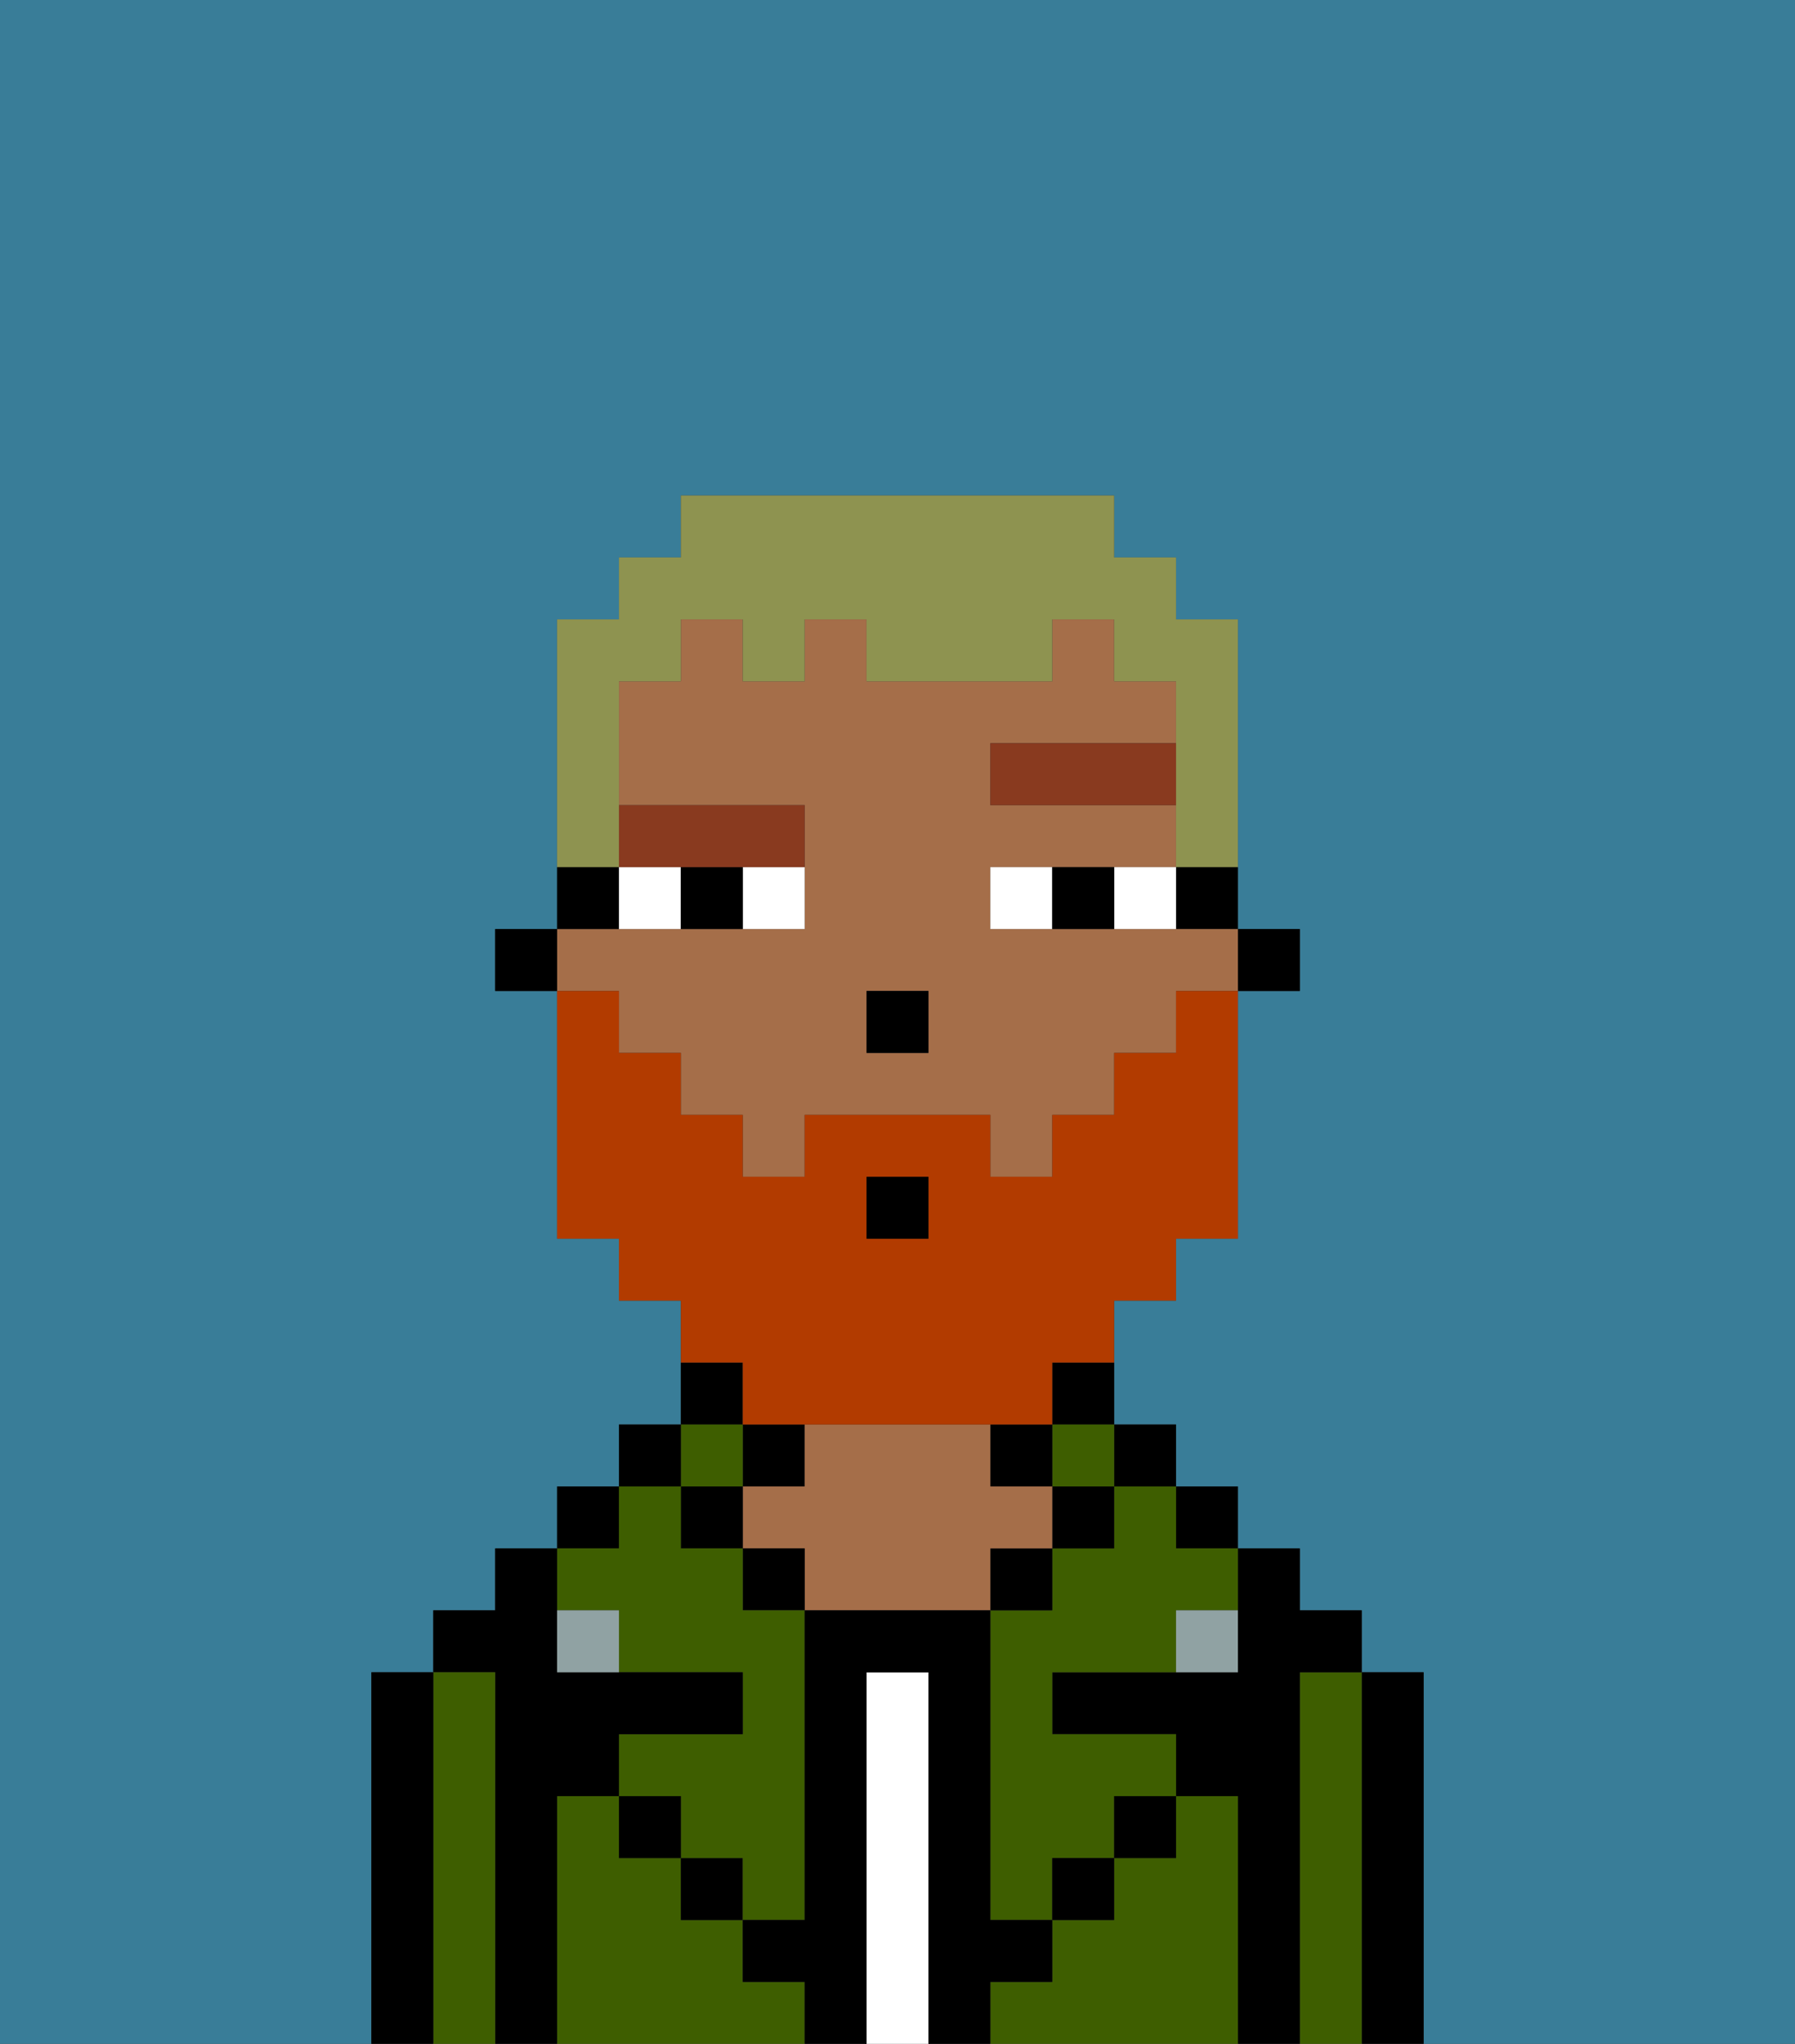 <svg xmlns="http://www.w3.org/2000/svg" viewBox="0 0 29 33"><rect x="0" y="0" width="29" height="33" fill="#333333" stroke="none"/><defs><style>polygon,rect,path{shape-rendering:crispedges;}.eb86-1{fill:#397d98;}.eb86-2{fill:#000000;}.eb86-3{fill:#3e5e00;}.eb86-4{fill:#ffffff;}.eb86-5{fill:#a56e49;}.eb86-6{fill:#90a2a3;}.eb86-7{fill:#ffffff;}.eb86-8{fill:#893a1f;}.eb86-9{fill:#b23b00;}.eb86-10{fill:#8e9350;}</style></defs><path class="eb86-1" d="M0,33H6V27H7V26H8V25H9V24h1V23h1V21H10V20H9V16H8V15H9V10h1V9h1V8h7V9h1v1h1v5h1v1H20v4H19v1H18v2h1v1h1v1h1v1h1v1h1v6h6V0H0Z"/><path class="eb86-2" d="M23,27H22v6h1V27Z"/><path class="eb86-3" d="M22,27H21v6h1V27Z"/><path class="eb86-2" d="M21,27h1V26H21V25H20v2H17v1h2v1h1v4h1V27Z"/><rect class="eb86-2" x="19" y="24" width="1" height="1"/><path class="eb86-3" d="M20,29H19v1H18v1H17v1H16v1h4V29Z"/><rect class="eb86-2" x="18" y="23" width="1" height="1"/><path class="eb86-3" d="M18,25H17v1H16v5h1V30h1V29h1V28H17V27h2V26h1V25H19V24H18Z"/><path class="eb86-2" d="M17,23h1V22H17Z"/><rect class="eb86-3" x="17" y="23" width="1" height="1"/><rect class="eb86-2" x="17" y="24" width="1" height="1"/><rect class="eb86-2" x="18" y="29" width="1" height="1"/><rect class="eb86-2" x="16" y="23" width="1" height="1"/><rect class="eb86-2" x="16" y="25" width="1" height="1"/><path class="eb86-4" d="M15,27H14v6h1V27Z"/><rect class="eb86-2" x="12" y="23" width="1" height="1"/><path class="eb86-5" d="M17,25V24H16V23H13v1H12v1h1v1h3V25Z"/><rect class="eb86-2" x="12" y="25" width="1" height="1"/><path class="eb86-3" d="M12,32V31H11V30H10V29H9v4h4V32Z"/><path class="eb86-2" d="M12,22H11v1h1Z"/><rect class="eb86-3" x="11" y="23" width="1" height="1"/><rect class="eb86-2" x="11" y="24" width="1" height="1"/><rect class="eb86-2" x="11" y="30" width="1" height="1"/><rect class="eb86-2" x="10" y="23" width="1" height="1"/><rect class="eb86-2" x="9" y="24" width="1" height="1"/><path class="eb86-3" d="M10,26v1h2v1H10v1h1v1h1v1h1V26H12V25H11V24H10v1H9v1Z"/><path class="eb86-2" d="M9,29h1V28h2V27H9V25H8v1H7v1H8v6H9V29Z"/><path class="eb86-3" d="M8,27H7v6H8V27Z"/><path class="eb86-2" d="M7,27H6v6H7V27Z"/><rect class="eb86-2" x="10" y="29" width="1" height="1"/><rect class="eb86-2" x="17" y="30" width="1" height="1"/><path class="eb86-2" d="M17,32V31H16V26H13v5H12v1h1v1h1V27h1v6h1V32Z"/><path class="eb86-6" d="M9,26v1h1V26Z"/><path class="eb86-6" d="M19,27h1V26H19Z"/><rect class="eb86-2" x="20" y="15" width="1" height="1"/><path class="eb86-2" d="M19,15h1V14H19Z"/><path class="eb86-5" d="M10,17h1v1h1v1h1V18h3v1h1V18h1V17h1V16h1V15H16V14h3V13H16V12h3V11H18V10H17v1H14V10H13v1H12V10H11v1H10v2h3v2H9v1h1Zm4-1h1v1H14Z"/><path class="eb86-2" d="M10,14H9v1h1Z"/><rect class="eb86-2" x="8" y="15" width="1" height="1"/><rect class="eb86-2" x="14" y="16" width="1" height="1"/><path class="eb86-7" d="M12,15h1V14H12Z"/><path class="eb86-7" d="M10,14v1h1V14Z"/><path class="eb86-7" d="M18,14v1h1V14Z"/><path class="eb86-7" d="M16,14v1h1V14Z"/><path class="eb86-2" d="M11,14v1h1V14Z"/><path class="eb86-2" d="M17,14v1h1V14Z"/><rect class="eb86-8" x="16" y="12" width="3" height="1"/><path class="eb86-8" d="M11,14h2V13H10v1Z"/><path class="eb86-9" d="M12,23h5V22h1V21h1V20h1V16H19v1H18v1H17v1H16V18H13v1H12V18H11V17H10V16H9v4h1v1h1v1h1Zm2-4h1v1H14Z"/><rect class="eb86-2" x="14" y="19" width="1" height="1"/><path class="eb86-10" d="M10,13V11h1V10h1v1h1V10h1v1h3V10h1v1h1v3h1V10H19V9H18V8H11V9H10v1H9v4h1Z"/></svg>